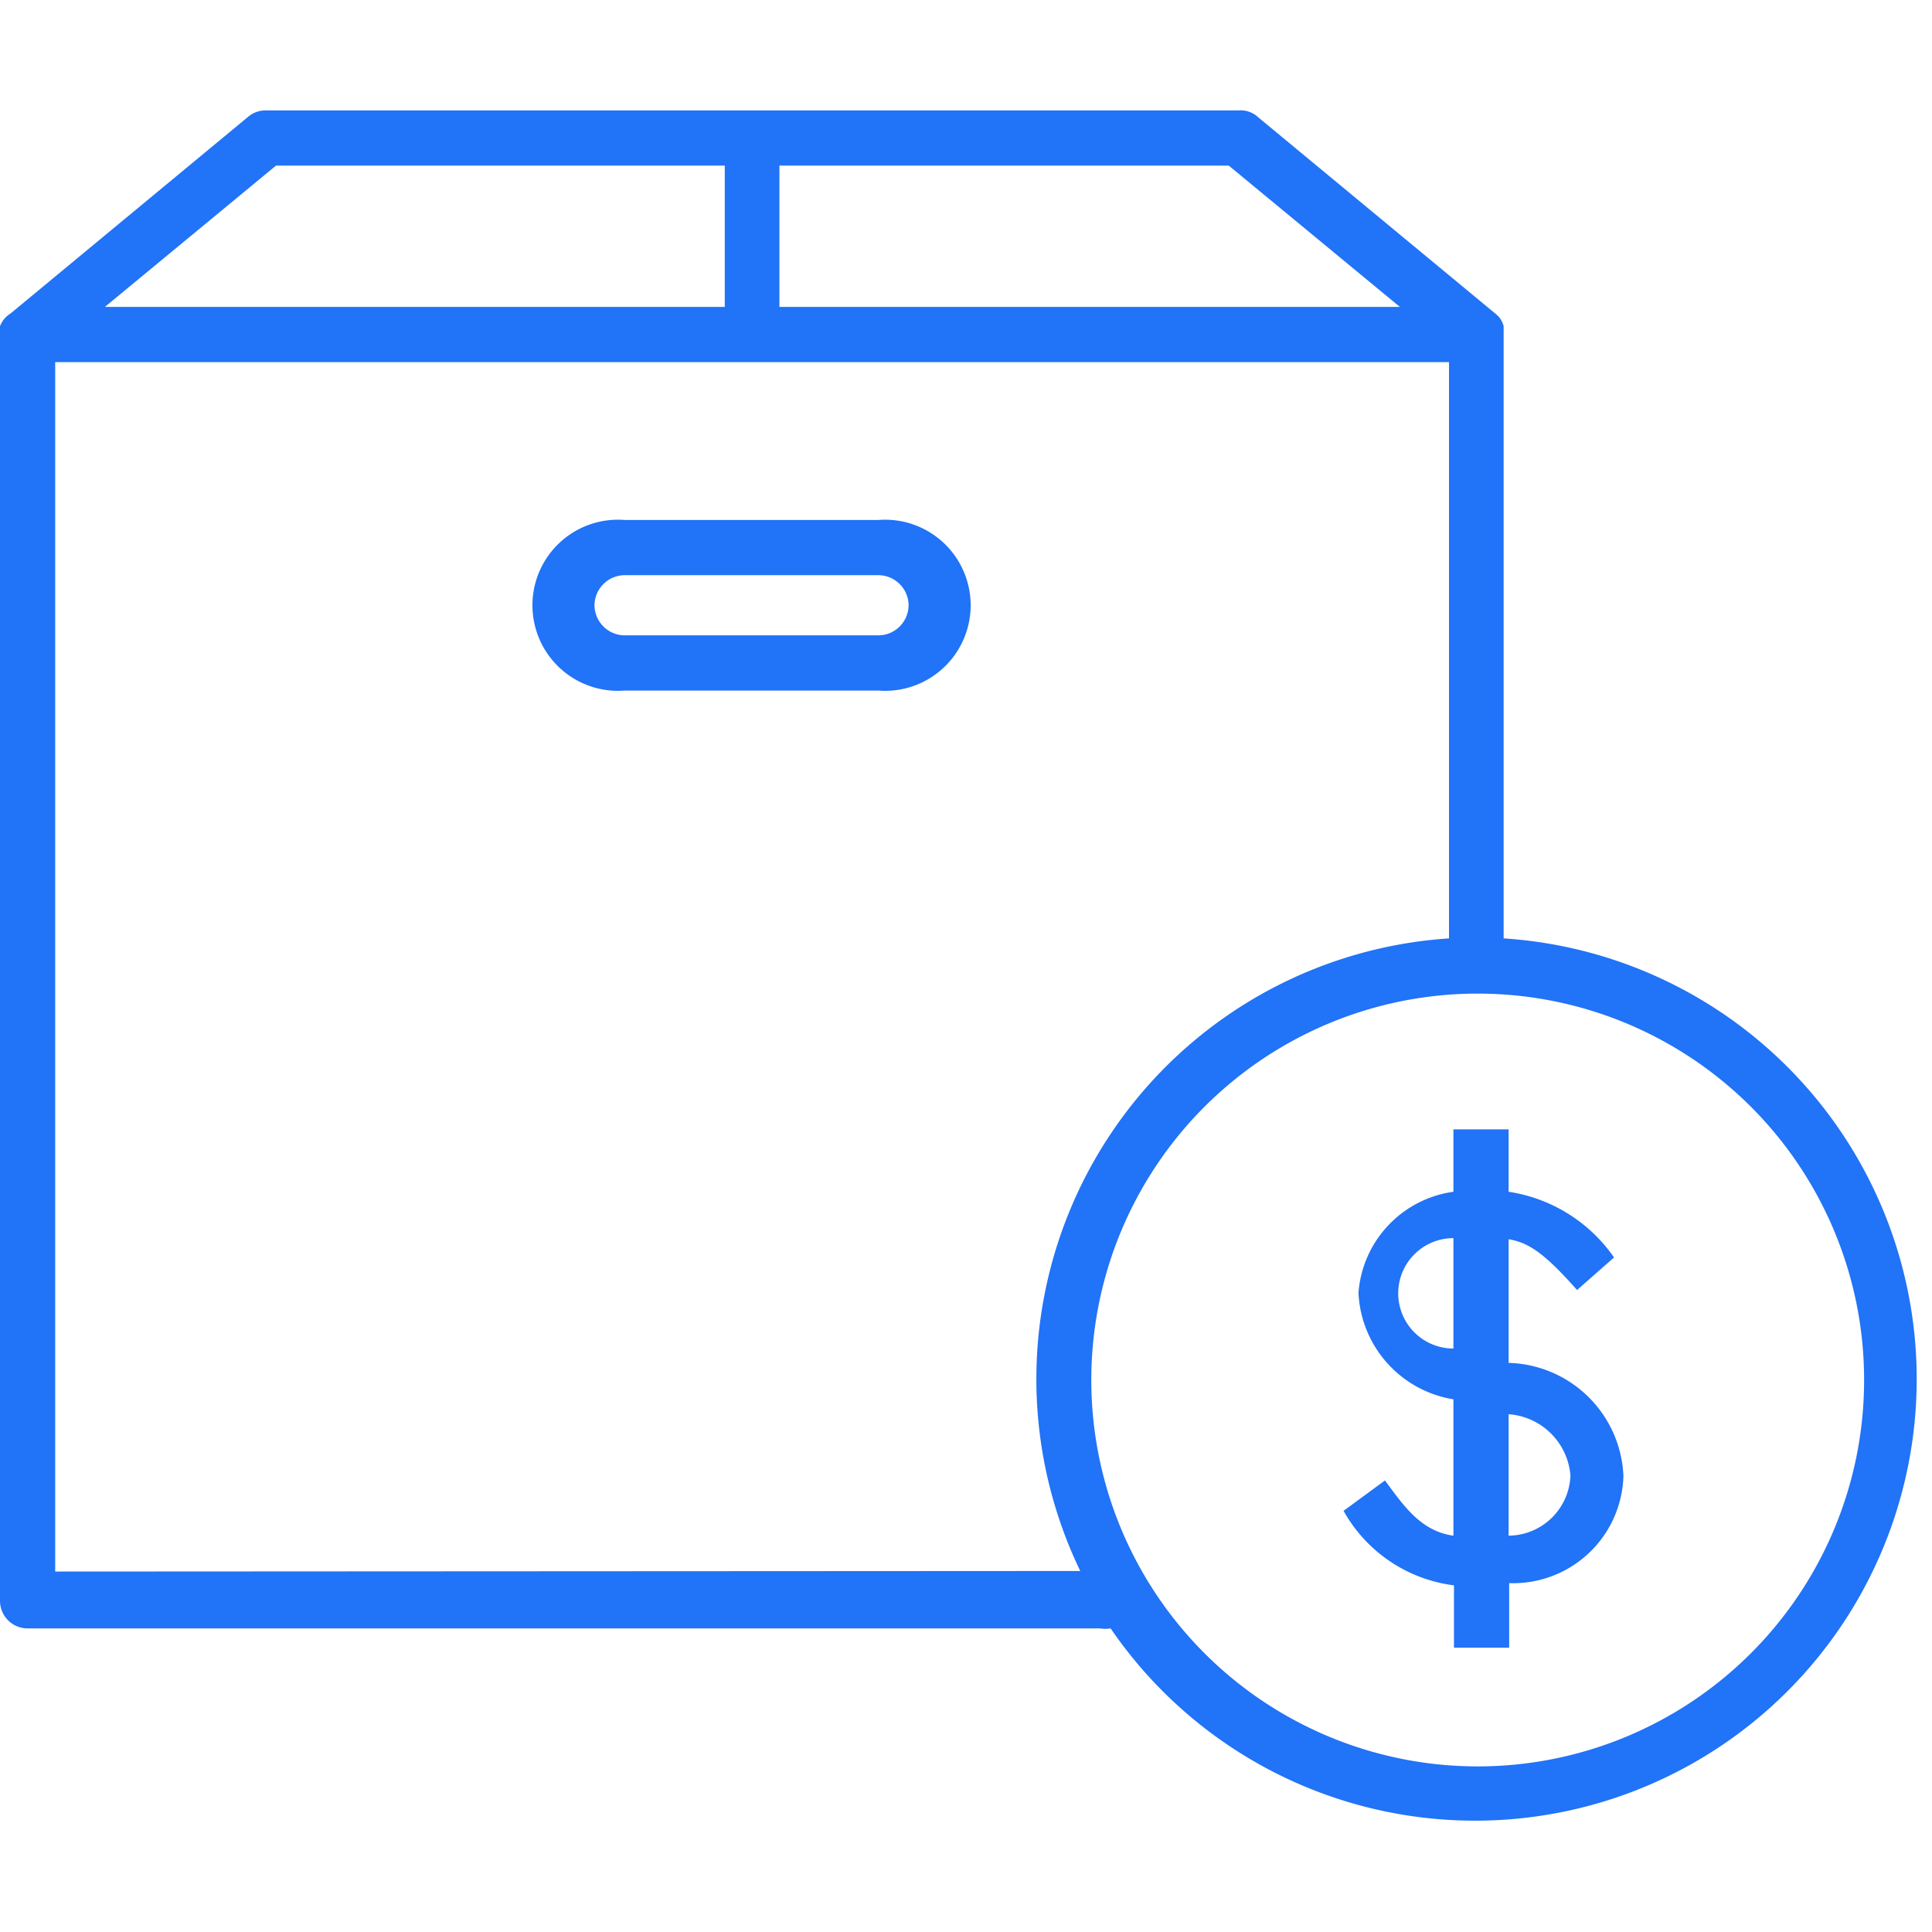 <svg id="Layer_1" data-name="Layer 1" xmlns="http://www.w3.org/2000/svg" viewBox="0 0 35 35"><defs><style>.cls-1{fill:#2173f7;}</style></defs><title>iconIM</title><path class="cls-1" d="M15.91,9.42H11.32a1.55,1.55,0,1,0,0,3.09h4.59a1.55,1.55,0,1,0,0-3.09Zm0,2.09H11.32a.55.55,0,0,1-.55-.55.55.55,0,0,1,.55-.54h4.59a.55.55,0,0,1,.55.54A.55.55,0,0,1,15.91,11.51Z"/><path class="cls-1" d="M27.24,17h0V6.06s0-.06,0-.09,0,0,0-.06a.4.4,0,0,0-.14-.22,0,0,0,0,0,0,0l-4.3-3.56A.47.47,0,0,0,22.44,2H4.81a.49.49,0,0,0-.32.12L.19,5.68a0,0,0,0,0,0,0A.46.46,0,0,0,0,5.91.13.13,0,0,0,0,6a.29.29,0,0,0,0,.09V29a.5.5,0,0,0,.5.5H19.93a.58.58,0,0,0,.19,0A8,8,0,1,0,27.24,17ZM25.36,5.56H14.12V3h8.14ZM5,3h8.13V5.56H1.9ZM1,28.47V6.56H26.25V17h0a8,8,0,0,0-6.68,11.46ZM26.77,32a7,7,0,1,1,7-7A7,7,0,0,1,26.77,32Z"/><path class="cls-1" d="M27.33,24.69V22.45c.35.06.63.23,1.24.92l.67-.59a2.84,2.84,0,0,0-1.91-1.19V20.46h-1v1.13a2,2,0,0,0-1.72,1.83,2.05,2.05,0,0,0,1.72,1.93v2.47c-.6-.08-.92-.57-1.24-1l-.75.55a2.67,2.67,0,0,0,2,1.35v1.13h1V28.68a2,2,0,0,0,2.07-1.94A2.14,2.14,0,0,0,27.33,24.69Zm-1-.26a1,1,0,0,1,0-2Zm1,3.39v-2.2a1.21,1.21,0,0,1,1.12,1.11A1.13,1.13,0,0,1,27.33,27.82Z"/></svg>